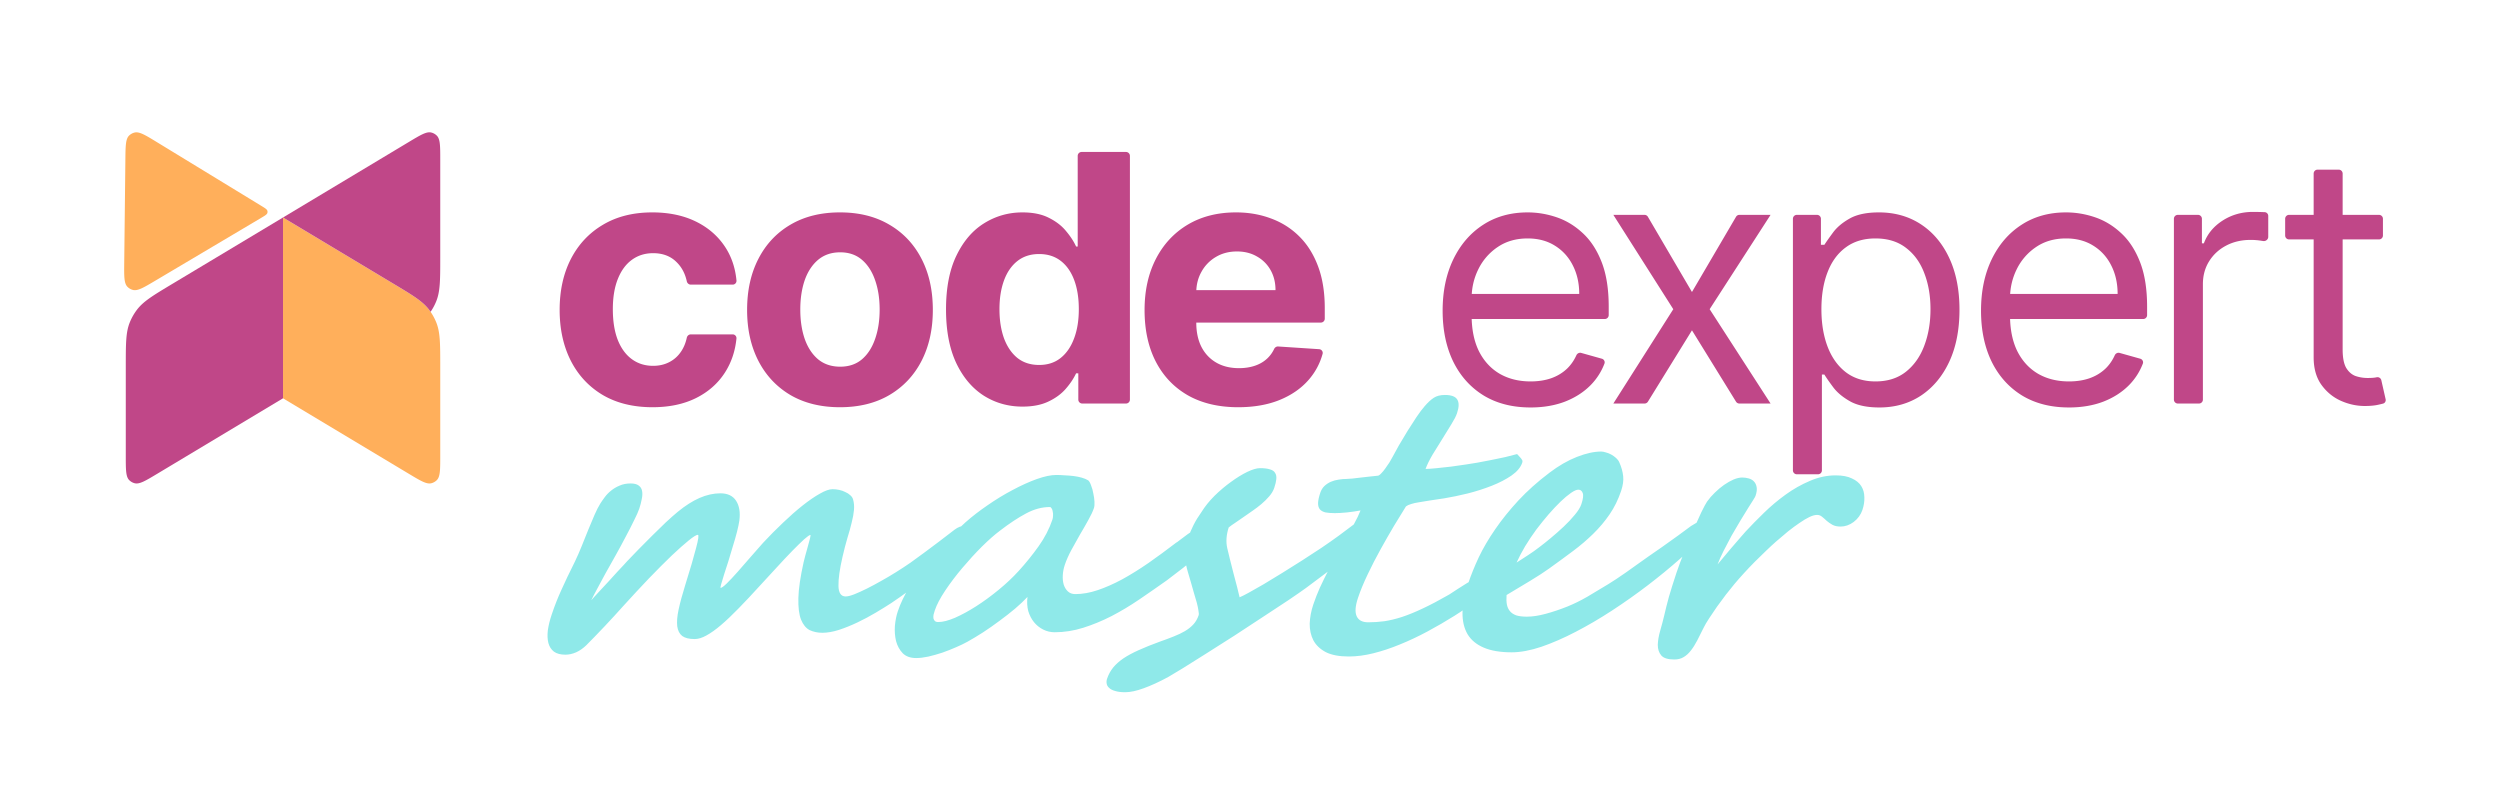 <?xml version="1.0" encoding="UTF-8" standalone="no"?>
<svg
   width="636"
   height="200"
   fill="none"
   version="1.1"
   id="svg4"
   sodipodi:docname="cxm-logo.svg"
   inkscape:version="1.3.2 (091e20ef0f, 2023-11-25)"
   xmlns:inkscape="http://www.inkscape.org/namespaces/inkscape"
   xmlns:sodipodi="http://sodipodi.sourceforge.net/DTD/sodipodi-0.dtd"
   xmlns="http://www.w3.org/2000/svg"
   xmlns:svg="http://www.w3.org/2000/svg">
  <sodipodi:namedview
     id="namedview4"
     pagecolor="#1e1e21"
     bordercolor="#000000"
     borderopacity="0.25"
     inkscape:showpageshadow="2"
     inkscape:pageopacity="0.0"
     inkscape:pagecheckerboard="0"
     inkscape:deskcolor="#0a1019"
     inkscape:zoom="1.0379471"
     inkscape:cx="329.97827"
     inkscape:cy="19.268804"
     inkscape:window-width="1515"
     inkscape:window-height="877"
     inkscape:window-x="0"
     inkscape:window-y="0"
     inkscape:window-maximized="1"
     inkscape:current-layer="svg4" />
  <g
     clip-path="url(#a)"
     id="g3"
     transform="translate(0,6.659)">
    <path
       fill="#ffaf5b"
       fill-rule="evenodd"
       d="m 32.854,27.823 c -0.899,0.87 -0.918,2.606 -0.957,6.078 l -0.293,26.26 c -0.039,3.506 -0.058,5.26 0.829,6.151 a 3,3 0 0 0 1.36,0.785 c 1.215,0.321 2.724,-0.573 5.74,-2.363 l 26.966,-16 c 0.948,-0.562 1.421,-0.843 1.527,-1.236 a 0.999,0.999 0 0 0 0.003,-0.508 c -0.1,-0.394 -0.57,-0.681 -1.511,-1.255 L 39.882,29.48 c -2.964,-1.81 -4.446,-2.714 -5.661,-2.414 a 3,3 0 0 0 -1.367,0.758 z m 78.254,87.681 C 112,114.623 112,112.881 112,109.396 V 86.54 c 0,-5.79 0,-8.684 -1.032,-11.221 a 14.003,14.003 0 0 0 -1.772,-3.13 c -1.644,-2.19 -4.127,-3.68 -9.091,-6.658 L 72,48.668 v 46 l 32.049,19.23 c 2.988,1.793 4.483,2.689 5.697,2.377 a 3.002,3.002 0 0 0 1.362,-0.771 z"
       clip-rule="evenodd"
       id="path1" />
    <path
       fill="#c04788"
       fill-rule="evenodd"
       d="m 112,58.797 c 0,5.789 0,8.684 -1.032,11.22 -0.38,0.933 -0.859,1.822 -1.428,2.651 a 13.746,13.746 0 0 0 -0.344,-0.479 c -1.644,-2.19 -4.127,-3.68 -9.091,-6.658 L 72,48.668 104.049,29.438 c 2.988,-1.792 4.483,-2.689 5.697,-2.377 0.514,0.132 0.984,0.398 1.362,0.771 C 112,28.713 112,30.456 112,33.941 Z M 33.032,75.319 C 32,77.856 32,80.751 32,86.539 v 22.857 c 0,3.485 0,5.227 0.892,6.108 a 3,3 0 0 0 1.362,0.771 c 1.214,0.312 2.709,-0.584 5.697,-2.377 L 72,94.668 v -46 L 43.895,65.531 C 38.93,68.51 36.448,70 34.805,72.19 a 13.999,13.999 0 0 0 -1.773,3.13 z"
       clip-rule="evenodd"
       id="path2" />
    <path
       fill="#c04788"
       d="m 166,96.938 c -4.917,0 -9.146,-1.042 -12.688,-3.126 -3.52,-2.104 -6.229,-5.02 -8.124,-8.75 -1.876,-3.729 -2.813,-8.02 -2.813,-12.874 0,-4.917 0.948,-9.23 2.844,-12.938 1.916,-3.73 4.635,-6.635 8.156,-8.719 3.521,-2.104 7.708,-3.156 12.563,-3.156 4.187,0 7.854,0.76 11,2.281 3.145,1.521 5.635,3.657 7.468,6.407 1.659,2.487 2.644,5.366 2.955,8.638 a 0.966,0.966 0 0 1 -0.975,1.049 h -10.648 c -0.496,0 -0.912,-0.365 -1.017,-0.85 -0.436,-2.005 -1.322,-3.65 -2.659,-4.931 -1.5,-1.48 -3.468,-2.219 -5.906,-2.219 -2.062,0 -3.864,0.563 -5.406,1.688 -1.521,1.104 -2.708,2.718 -3.562,4.843 -0.855,2.125 -1.282,4.698 -1.282,7.719 0,3.063 0.417,5.667 1.25,7.813 0.854,2.145 2.052,3.78 3.594,4.906 1.542,1.125 3.344,1.687 5.406,1.687 1.521,0 2.886,-0.312 4.094,-0.937 1.229,-0.625 2.24,-1.531 3.031,-2.719 0.673,-1 1.153,-2.166 1.44,-3.495 0.105,-0.484 0.521,-0.849 1.017,-0.849 h 10.641 a 0.967,0.967 0 0 1 0.975,1.055 c -0.326,3.235 -1.299,6.112 -2.916,8.633 -1.771,2.77 -4.219,4.937 -7.344,6.5 -3.125,1.562 -6.823,2.344 -11.094,2.344 z m 47.688,0 c -4.854,0 -9.052,-1.032 -12.593,-3.094 -3.521,-2.084 -6.24,-4.98 -8.157,-8.688 -1.916,-3.729 -2.875,-8.052 -2.875,-12.969 0,-4.958 0.959,-9.291 2.875,-13 1.917,-3.729 4.636,-6.624 8.157,-8.687 3.541,-2.083 7.739,-3.125 12.593,-3.125 4.855,0 9.042,1.042 12.563,3.125 3.542,2.063 6.271,4.958 8.187,8.688 1.917,3.708 2.875,8.041 2.875,13 0,4.916 -0.958,9.24 -2.875,12.968 -1.916,3.709 -4.645,6.604 -8.187,8.688 -3.521,2.062 -7.708,3.094 -12.563,3.094 z m 0.063,-10.313 c 2.208,0 4.052,-0.625 5.531,-1.875 1.479,-1.27 2.594,-3 3.344,-5.188 0.771,-2.187 1.156,-4.677 1.156,-7.468 0,-2.792 -0.385,-5.281 -1.156,-7.469 -0.75,-2.188 -1.865,-3.917 -3.344,-5.188 -1.479,-1.27 -3.323,-1.906 -5.531,-1.906 -2.229,0 -4.104,0.636 -5.625,1.907 -1.5,1.27 -2.635,3 -3.406,5.187 -0.75,2.188 -1.125,4.677 -1.125,7.469 0,2.791 0.375,5.281 1.125,7.469 0.771,2.187 1.906,3.916 3.406,5.187 1.521,1.25 3.396,1.875 5.625,1.875 z m 46.386,10.156 c -3.646,0 -6.948,-0.937 -9.906,-2.812 -2.938,-1.896 -5.271,-4.677 -7,-8.344 -1.708,-3.688 -2.563,-8.208 -2.563,-13.563 0,-5.5 0.886,-10.072 2.657,-13.718 1.771,-3.667 4.125,-6.407 7.062,-8.219 2.959,-1.833 6.198,-2.75 9.719,-2.75 2.687,0 4.927,0.458 6.719,1.375 1.812,0.896 3.271,2.02 4.375,3.375 1.125,1.333 1.979,2.646 2.562,3.938 h 0.406 V 33 a 1,1 0 0 1 1,-1 h 11.282 a 1,1 0 0 1 1,1 v 62 a 1,1 0 0 1 -1,1 h -11.125 a 1,1 0 0 1 -1,-1 v -6.688 h -0.563 c -0.625,1.334 -1.51,2.657 -2.656,3.97 -1.125,1.29 -2.594,2.364 -4.406,3.218 -1.792,0.854 -3.979,1.281 -6.563,1.281 z m 4.219,-10.594 c 2.146,0 3.958,-0.583 5.437,-1.75 1.5,-1.187 2.646,-2.843 3.438,-4.968 0.812,-2.125 1.219,-4.615 1.219,-7.469 0,-2.854 -0.396,-5.333 -1.188,-7.438 -0.791,-2.104 -1.937,-3.729 -3.437,-4.874 -1.5,-1.146 -3.323,-1.72 -5.469,-1.72 -2.188,0 -4.031,0.594 -5.531,1.782 -1.5,1.188 -2.636,2.833 -3.407,4.938 -0.77,2.104 -1.156,4.541 -1.156,7.312 0,2.792 0.386,5.26 1.156,7.406 0.792,2.125 1.928,3.792 3.407,5 1.5,1.188 3.343,1.781 5.531,1.781 z m 50.634,10.751 c -4.937,0 -9.187,-1 -12.75,-3 -3.542,-2.021 -6.271,-4.876 -8.187,-8.563 -1.917,-3.708 -2.875,-8.094 -2.875,-13.156 0,-4.938 0.958,-9.271 2.875,-13 1.916,-3.73 4.614,-6.636 8.093,-8.719 3.5,-2.083 7.604,-3.125 12.313,-3.125 3.166,0 6.114,0.51 8.844,1.531 2.75,1 5.145,2.51 7.187,4.532 2.063,2.02 3.667,4.562 4.813,7.624 1.145,3.042 1.718,6.605 1.718,10.688 v 2.656 a 1,1 0 0 1 -1,1 H 296.49 v -8.25 h 28 c 0,-1.916 -0.417,-3.614 -1.25,-5.094 a 8.953,8.953 0 0 0 -3.469,-3.468 c -1.458,-0.854 -3.156,-1.282 -5.093,-1.282 -2.021,0 -3.813,0.47 -5.375,1.407 a 9.857,9.857 0 0 0 -3.625,3.718 c -0.875,1.542 -1.323,3.26 -1.344,5.157 v 7.844 c 0,2.374 0.437,4.427 1.312,6.156 0.896,1.729 2.157,3.062 3.782,4 1.625,0.937 3.552,1.406 5.781,1.406 1.479,0 2.833,-0.208 4.062,-0.625 1.229,-0.417 2.282,-1.042 3.157,-1.875 a 7.993,7.993 0 0 0 1.71,-2.382 c 0.188,-0.397 0.589,-0.66 1.028,-0.632 l 10.423,0.688 c 0.607,0.04 1.041,0.61 0.878,1.197 A 16.68,16.68 0 0 1 332.896,90 c -1.916,2.188 -4.396,3.896 -7.437,5.125 -3.021,1.208 -6.511,1.813 -10.469,1.813 z M 389.381,97 c -4.625,0 -8.614,-1.02 -11.968,-3.063 -3.334,-2.062 -5.907,-4.937 -7.719,-8.624 -1.792,-3.709 -2.688,-8.021 -2.688,-12.938 0,-4.917 0.896,-9.25 2.688,-13 1.812,-3.77 4.333,-6.708 7.562,-8.813 3.25,-2.124 7.042,-3.187 11.375,-3.187 2.5,0 4.969,0.417 7.407,1.25 2.437,0.833 4.656,2.188 6.656,4.063 2,1.854 3.594,4.312 4.781,7.374 1.188,3.063 1.781,6.834 1.781,11.313 V 73.5 a 1,1 0 0 1 -1,1 h -36 v -6.375 h 29.5 c 0,-2.708 -0.541,-5.125 -1.625,-7.25 -1.062,-2.125 -2.583,-3.802 -4.562,-5.031 C 393.61,54.614 391.298,54 388.631,54 c -2.937,0 -5.479,0.73 -7.625,2.188 a 14.39,14.39 0 0 0 -4.906,5.624 c -1.146,2.313 -1.719,4.792 -1.719,7.438 v 4.25 c 0,3.625 0.625,6.698 1.875,9.219 1.271,2.5 3.032,4.406 5.282,5.719 2.25,1.291 4.864,1.937 7.843,1.937 1.938,0 3.688,-0.27 5.25,-0.813 1.584,-0.562 2.948,-1.395 4.094,-2.5 0.946,-0.928 1.714,-2.041 2.305,-3.339 0.215,-0.472 0.735,-0.74 1.235,-0.6 l 5.252,1.474 c 0.542,0.152 0.854,0.723 0.654,1.25 a 15.785,15.785 0 0 1 -3.446,5.403 c -1.771,1.813 -3.958,3.23 -6.562,4.25 -2.605,1 -5.532,1.5 -8.782,1.5 z m 28.981,-49 c 0.355,0 0.683,0.188 0.863,0.494 l 11.21,19.131 11.21,-19.13 C 441.825,48.188 442.153,48 442.508,48 h 7.927 l -15.5,24 15.5,24 h -7.942 a 1,1 0 0 1 -0.851,-0.475 l -11.207,-18.15 -11.207,18.15 A 1,1 0 0 1 418.377,96 h -7.942 l 15.25,-24 -15.25,-24 z m 38.756,66 a 1,1 0 0 1 -1,-1 V 49 a 1,1 0 0 1 1,-1 h 5.125 a 1,1 0 0 1 1,1 v 6.625 h 0.875 c 0.542,-0.833 1.292,-1.896 2.25,-3.188 0.98,-1.312 2.375,-2.479 4.188,-3.5 1.833,-1.041 4.312,-1.562 7.437,-1.562 4.042,0 7.605,1.01 10.688,3.031 3.083,2.021 5.49,4.886 7.219,8.594 1.729,3.708 2.593,8.083 2.593,13.125 0,5.083 -0.864,9.49 -2.593,13.219 -1.729,3.708 -4.125,6.583 -7.188,8.625 -3.062,2.02 -6.594,3.031 -10.594,3.031 -3.083,0 -5.552,-0.51 -7.406,-1.531 -1.854,-1.042 -3.281,-2.219 -4.281,-3.531 -1,-1.334 -1.771,-2.438 -2.313,-3.313 h -0.625 V 113 a 1,1 0 0 1 -1,1 z m 6.25,-42 c 0,3.625 0.532,6.823 1.594,9.594 1.063,2.75 2.615,4.906 4.656,6.469 2.042,1.541 4.542,2.312 7.5,2.312 3.084,0 5.657,-0.813 7.719,-2.438 2.084,-1.645 3.646,-3.854 4.688,-6.624 1.062,-2.792 1.593,-5.896 1.593,-9.313 0,-3.375 -0.52,-6.417 -1.562,-9.125 -1.021,-2.73 -2.573,-4.885 -4.656,-6.469 C 482.837,54.802 480.243,54 477.118,54 c -3,0 -5.52,0.76 -7.562,2.281 -2.042,1.5 -3.583,3.604 -4.625,6.313 -1.042,2.687 -1.563,5.823 -1.563,9.406 z m 62.98,25 c -4.625,0 -8.614,-1.02 -11.968,-3.063 -3.334,-2.062 -5.907,-4.937 -7.719,-8.624 -1.792,-3.709 -2.688,-8.021 -2.688,-12.938 0,-4.917 0.896,-9.25 2.688,-13 1.812,-3.77 4.333,-6.708 7.562,-8.813 3.25,-2.124 7.042,-3.187 11.375,-3.187 2.5,0 4.969,0.417 7.407,1.25 2.437,0.833 4.656,2.188 6.656,4.063 2,1.854 3.594,4.312 4.781,7.374 1.188,3.063 1.781,6.834 1.781,11.313 V 73.5 a 1,1 0 0 1 -1,1 h -36 v -6.375 h 29.5 c 0,-2.708 -0.541,-5.125 -1.625,-7.25 -1.062,-2.125 -2.583,-3.802 -4.562,-5.031 -1.958,-1.23 -4.271,-1.844 -6.938,-1.844 -2.937,0 -5.479,0.73 -7.625,2.188 a 14.39,14.39 0 0 0 -4.906,5.624 c -1.146,2.313 -1.719,4.792 -1.719,7.438 v 4.25 c 0,3.625 0.625,6.698 1.875,9.219 1.271,2.5 3.032,4.406 5.282,5.719 2.25,1.291 4.864,1.937 7.843,1.937 1.938,0 3.688,-0.27 5.25,-0.813 1.584,-0.562 2.948,-1.395 4.094,-2.5 0.946,-0.928 1.714,-2.041 2.305,-3.339 0.215,-0.472 0.736,-0.74 1.236,-0.6 l 5.251,1.474 c 0.542,0.152 0.855,0.723 0.655,1.25 a 15.787,15.787 0 0 1 -3.447,5.403 c -1.771,1.813 -3.958,3.23 -6.562,4.25 -2.604,1 -5.532,1.5 -8.782,1.5 z m 27.694,-1 a 1,1 0 0 1 -1,-1 V 49 a 1,1 0 0 1 1,-1 h 5.125 a 1,1 0 0 1 1,1 v 6.25 h 0.5 c 0.875,-2.375 2.459,-4.302 4.75,-5.781 2.292,-1.48 4.875,-2.219 7.75,-2.219 a 81.78,81.78 0 0 1 2.972,0.064 0.954,0.954 0 0 1 0.903,0.966 v 5.314 c 0,0.65 -0.618,1.159 -1.262,1.065 l -0.457,-0.065 a 16.916,16.916 0 0 0 -2.781,-0.219 c -2.333,0 -4.416,0.49 -6.25,1.469 -1.812,0.958 -3.25,2.291 -4.312,4 -1.042,1.687 -1.563,3.614 -1.563,5.781 V 95 a 1,1 0 0 1 -1,1 z m 51.177,-48 a 1,1 0 0 1 1,1 v 4.25 a 1,1 0 0 1 -1,1 h -22.875 a 1,1 0 0 1 -1,-1 V 49 a 1,1 0 0 1 1,-1 z M 588.594,37.5 a 1,1 0 0 1 1,-1 h 5.375 a 1,1 0 0 1 1,1 v 44.75 c 0,2.083 0.302,3.646 0.907,4.688 0.625,1.02 1.416,1.708 2.375,2.062 0.979,0.333 2.01,0.5 3.093,0.5 0.813,0 1.48,-0.042 2,-0.125 l 0.294,-0.059 a 1,1 0 0 1 1.172,0.76 l 1.092,4.823 c 0.11,0.488 -0.157,0.982 -0.639,1.114 -0.365,0.1 -0.786,0.2 -1.262,0.3 -0.896,0.208 -2.032,0.312 -3.407,0.312 -2.083,0 -4.125,-0.448 -6.125,-1.344 -1.979,-0.896 -3.625,-2.26 -4.937,-4.094 -1.292,-1.833 -1.938,-4.145 -1.938,-6.937 z"
       id="path3" />
  </g>
  <defs
     id="defs4">
    <clipPath
       id="a">
      <path
         fill="#ffffff"
         d="M 0,0 H 636 V 144 H 0 Z"
         id="path4" />
    </clipPath>
  </defs>
  <path
     d="m 228.133,79.828 q 0,0.14 -0.078,0.374 -0.062,0.218 -0.171,0.483 -0.109,0.249 -0.265,0.514 -0.14,0.265 -0.28,0.499 -0.249,0.389 -0.67,0.904 -0.421,0.514 -0.935,1.075 -0.514,0.561 -1.091,1.122 -0.576,0.561 -1.137,1.044 -0.452,0.374 -1.059,0.826 -0.608,0.452 -1.293,0.841 -0.685,0.389 -1.402,0.654 -0.701,0.249 -1.355,0.249 -0.608,0 -1.184,-0.234 -0.561,-0.249 -1.059,-0.919 -0.483,-0.67 -0.857,-1.87 -0.374,-1.2 -0.592,-3.116 -0.016,-0.187 -0.047,-0.576 -0.016,-0.405 -0.047,-0.795 -0.016,-0.405 -0.047,-0.701 -0.031,-0.296 -0.062,-0.296 -0.125,0 -0.421,0.374 -0.28,0.374 -0.685,0.997 -0.389,0.608 -0.857,1.418 -0.467,0.795 -0.966,1.651 -0.623,1.091 -1.184,1.963 -0.545,0.857 -1.044,1.449 -0.483,0.576 -0.95,0.888 -0.452,0.312 -0.919,0.312 -0.717,0 -1.168,-0.265 -0.452,-0.28 -0.717,-0.841 -0.265,-0.576 -0.374,-1.464 -0.109,-0.904 -0.14,-2.134 -0.047,-2.056 -0.14,-3.209 -0.078,-1.153 -0.234,-1.153 -0.187,0 -0.623,0.483 -0.436,0.483 -1.044,1.324 -0.592,0.841 -1.309,1.979 -0.701,1.137 -1.449,2.446 -0.187,0.343 -0.452,0.795 -0.265,0.452 -0.545,0.919 -0.28,0.467 -0.561,0.904 -0.265,0.436 -0.483,0.748 -0.28,0.405 -0.685,0.623 -0.405,0.203 -0.857,0.203 -0.639,0 -1.091,-0.265 -0.452,-0.28 -0.732,-0.748 -0.28,-0.467 -0.421,-1.106 -0.125,-0.639 -0.125,-1.355 0,-0.639 0.031,-1.153 0.031,-0.514 0.093,-1.028 0.062,-0.53 0.14,-1.106 0.093,-0.576 0.203,-1.324 0.093,-0.654 0.14,-1.371 0.047,-0.732 0.093,-1.418 0.047,-0.701 0.109,-1.293 0.062,-0.592 0.171,-0.981 0.078,-0.265 0.203,-0.561 0.125,-0.312 0.358,-0.561 0.234,-0.265 0.592,-0.436 0.358,-0.187 0.888,-0.187 0.483,0 0.779,0.187 0.296,0.171 0.452,0.483 0.156,0.296 0.203,0.701 0.062,0.389 0.062,0.826 0,0.374 -0.109,1.013 -0.093,0.639 -0.249,1.418 -0.14,0.763 -0.327,1.605 -0.187,0.826 -0.358,1.589 -0.156,0.763 -0.28,1.387 -0.125,0.608 -0.171,0.95 0.031,-0.062 0.171,-0.312 0.156,-0.249 0.358,-0.608 0.218,-0.358 0.452,-0.763 0.234,-0.405 0.436,-0.763 0.218,-0.358 0.374,-0.623 0.156,-0.265 0.187,-0.327 0.28,-0.467 0.654,-1.044 0.374,-0.592 0.779,-1.184 0.405,-0.608 0.795,-1.153 0.405,-0.545 0.732,-0.919 0.701,-0.795 1.48,-1.2 0.795,-0.405 1.683,-0.405 0.95,0 1.589,0.654 0.639,0.654 0.857,1.714 0.078,0.389 0.125,0.981 0.047,0.592 0.062,1.246 0.031,0.639 0.047,1.293 0.016,0.654 0.016,1.168 0.016,0.514 0.031,0.841 0.016,0.327 0.062,0.327 0.14,0 0.405,-0.389 0.265,-0.389 0.592,-0.981 0.327,-0.592 0.685,-1.277 0.358,-0.685 0.685,-1.262 0.545,-0.919 1.153,-1.76 0.608,-0.857 1.2,-1.496 0.608,-0.654 1.153,-1.028 0.545,-0.389 0.966,-0.389 0.296,0 0.608,0.062 0.312,0.062 0.592,0.187 0.296,0.109 0.53,0.28 0.234,0.156 0.358,0.358 0.265,0.421 0.389,0.919 0.125,0.499 0.171,1.106 0.062,0.608 0.078,1.34 0.031,0.732 0.125,1.62 0.171,1.62 0.499,2.539 0.327,0.919 0.935,0.919 0.265,0 0.685,-0.187 0.436,-0.203 0.935,-0.499 0.514,-0.312 1.044,-0.685 0.545,-0.374 1.013,-0.748 0.514,-0.405 0.981,-0.826 0.467,-0.436 0.919,-0.888 0.467,-0.452 0.935,-0.935 0.483,-0.499 1.013,-1.044 0.327,-0.327 0.748,-0.327 0.499,0 0.499,0.717 z m 6.964,-1.277 q 0,-0.14 -0.062,-0.327 -0.047,-0.187 -0.14,-0.343 -0.078,-0.171 -0.187,-0.28 -0.109,-0.125 -0.203,-0.125 -1.028,0 -1.885,0.561 -0.841,0.545 -1.76,1.496 -0.514,0.514 -1.106,1.387 -0.576,0.872 -1.075,1.854 -0.499,0.981 -0.826,1.963 -0.327,0.981 -0.327,1.729 0,0.187 0.016,0.374 0.031,0.171 0.093,0.312 0.078,0.14 0.203,0.234 0.125,0.093 0.327,0.093 0.592,0 1.34,-0.374 0.748,-0.389 1.496,-0.997 0.763,-0.623 1.464,-1.418 0.717,-0.81 1.2,-1.651 0.592,-1.028 1.013,-2.15 0.421,-1.122 0.421,-2.337 z m 14.162,1.605 q 0,0.187 -0.078,0.452 -0.062,0.249 -0.171,0.514 -0.109,0.249 -0.249,0.499 -0.125,0.234 -0.249,0.405 -0.078,0.109 -0.249,0.312 -0.171,0.187 -0.389,0.436 -0.218,0.234 -0.499,0.514 -0.265,0.28 -0.545,0.561 -0.904,0.841 -1.838,1.667 -0.919,0.81 -1.932,1.449 -1.013,0.623 -2.119,1.013 -1.106,0.389 -2.352,0.389 -0.53,0 -1.075,-0.234 -0.545,-0.234 -1.013,-0.639 -0.467,-0.405 -0.826,-0.966 -0.343,-0.576 -0.483,-1.231 -0.28,0.467 -0.732,1.013 -0.452,0.53 -0.997,1.059 -0.53,0.53 -1.106,1.013 -0.576,0.467 -1.075,0.81 -0.343,0.234 -0.841,0.483 -0.483,0.249 -1.028,0.467 -0.545,0.203 -1.106,0.343 -0.545,0.125 -1.013,0.125 -0.748,0 -1.309,-0.421 -0.561,-0.436 -0.935,-1.059 -0.358,-0.623 -0.545,-1.324 -0.171,-0.701 -0.171,-1.262 0,-1.028 0.296,-2.088 0.312,-1.075 0.779,-2.088 0.483,-1.013 1.059,-1.932 0.592,-0.919 1.153,-1.636 0.592,-0.748 1.418,-1.48 0.826,-0.748 1.729,-1.324 0.904,-0.592 1.776,-0.95 0.888,-0.358 1.573,-0.358 0.374,0 0.763,0.031 0.405,0.016 0.795,0.062 0.389,0.047 0.748,0.14 0.358,0.093 0.639,0.234 0.187,0.125 0.405,0.452 0.234,0.312 0.421,0.685 0.203,0.358 0.343,0.717 0.14,0.358 0.14,0.561 0,0.436 -0.14,1.044 -0.125,0.592 -0.296,1.246 -0.156,0.654 -0.296,1.34 -0.14,0.685 -0.14,1.309 0,0.436 0.125,0.888 0.125,0.452 0.358,0.826 0.234,0.358 0.561,0.592 0.327,0.234 0.732,0.234 0.919,0 1.823,-0.343 0.904,-0.343 1.807,-0.935 0.904,-0.608 1.807,-1.418 0.904,-0.826 1.823,-1.776 0.031,0 0.249,-0.234 0.218,-0.234 0.514,-0.514 0.312,-0.28 0.639,-0.514 0.343,-0.234 0.592,-0.234 0.452,0 0.592,0.265 0.14,0.265 0.14,0.81 z m 13.834,-0.81 q 0,0.421 -0.374,1.059 -0.374,0.623 -0.95,1.324 -0.561,0.701 -1.262,1.433 -0.701,0.717 -1.355,1.355 -0.389,0.374 -1.153,1.044 -0.763,0.654 -1.714,1.449 -0.935,0.795 -1.963,1.651 -1.028,0.841 -1.947,1.573 -0.904,0.732 -1.605,1.277 -0.701,0.545 -0.997,0.748 -0.966,0.639 -1.807,0.981 -0.826,0.343 -1.48,0.343 -0.545,0 -0.919,-0.109 -0.374,-0.093 -0.608,-0.265 -0.234,-0.156 -0.343,-0.374 -0.109,-0.203 -0.109,-0.421 0,-0.545 0.203,-0.981 0.203,-0.421 0.623,-0.795 0.436,-0.374 1.091,-0.717 0.67,-0.358 1.573,-0.732 0.592,-0.234 1.059,-0.452 0.483,-0.218 0.826,-0.467 0.358,-0.265 0.545,-0.592 0.187,-0.327 0.187,-0.795 0,-0.109 -0.156,-0.405 -0.14,-0.296 -0.374,-0.685 -0.234,-0.389 -0.53,-0.841 -0.28,-0.467 -0.561,-0.904 -0.28,-0.452 -0.53,-0.841 -0.249,-0.389 -0.389,-0.654 -0.639,-1.184 -0.639,-2.415 0,-0.53 0.093,-1.091 0.093,-0.561 0.312,-1.137 0.203,-0.717 0.654,-1.402 0.467,-0.685 1.028,-1.215 0.561,-0.545 1.122,-0.872 0.576,-0.327 0.997,-0.327 0.561,0 0.919,0.109 0.358,0.093 0.545,0.312 0.203,0.203 0.28,0.53 0.078,0.312 0.078,0.763 0,0.374 -0.187,0.732 -0.187,0.358 -0.452,0.67 -0.265,0.312 -0.561,0.576 -0.296,0.265 -0.514,0.467 -0.327,0.296 -0.623,0.561 -0.296,0.249 -0.467,0.436 0.016,0.981 0.483,1.807 0.234,0.405 0.576,0.997 0.358,0.592 0.717,1.215 0.374,0.608 0.701,1.168 0.327,0.561 0.514,0.888 0.234,-0.109 0.67,-0.405 0.452,-0.312 1.044,-0.732 0.592,-0.436 1.262,-0.966 0.685,-0.53 1.371,-1.091 0.685,-0.561 1.324,-1.106 0.639,-0.561 1.153,-1.059 0.436,-0.421 0.717,-0.717 0.296,-0.312 0.499,-0.499 0.218,-0.203 0.374,-0.296 0.156,-0.109 0.343,-0.109 0.203,0 0.327,0.156 0.14,0.14 0.218,0.327 0.078,0.171 0.109,0.327 0.031,0.156 0.031,0.187 z m -2.82,6.59 q 0,-0.717 0.078,-1.433 0.093,-0.732 0.218,-1.433 0.14,-0.717 0.296,-1.387 0.156,-0.67 0.28,-1.277 0.171,-0.81 0.312,-1.449 0.14,-0.639 0.171,-1.184 -0.234,0.047 -0.53,0.093 -0.28,0.031 -0.576,0.078 -0.296,0.031 -0.576,0.047 -0.28,0.016 -0.467,0.016 -0.483,0 -0.841,-0.062 -0.343,-0.078 -0.576,-0.265 -0.234,-0.203 -0.343,-0.545 -0.109,-0.358 -0.109,-0.904 0,-0.343 0.156,-0.576 0.171,-0.234 0.436,-0.374 0.28,-0.14 0.608,-0.187 0.343,-0.062 0.67,-0.062 0.125,0 0.483,-0.031 0.358,-0.047 0.763,-0.093 0.405,-0.047 0.795,-0.093 0.389,-0.047 0.576,-0.062 0.125,0 0.234,-0.187 0.125,-0.187 0.218,-0.436 0.109,-0.265 0.187,-0.53 0.078,-0.28 0.109,-0.467 0.078,-0.421 0.218,-1.028 0.156,-0.608 0.327,-1.246 0.187,-0.639 0.374,-1.215 0.203,-0.592 0.389,-0.935 0.249,-0.483 0.545,-0.732 0.296,-0.249 0.888,-0.249 0.826,0 1.2,0.389 0.389,0.389 0.389,1.2 0,0.374 -0.171,0.966 -0.156,0.592 -0.358,1.277 -0.203,0.67 -0.389,1.371 -0.171,0.685 -0.187,1.231 0.312,0 0.904,-0.062 0.592,-0.062 1.246,-0.14 0.654,-0.093 1.246,-0.187 0.608,-0.093 0.919,-0.156 0.654,-0.14 0.997,-0.203 0.358,-0.078 0.639,-0.14 0.296,-0.062 0.623,-0.14 0.343,-0.093 0.95,-0.265 0.234,0.187 0.374,0.296 0.14,0.109 0.203,0.187 0.078,0.062 0.093,0.125 0.031,0.062 0.031,0.14 0,0.608 -0.561,1.122 -0.561,0.499 -1.418,0.888 -0.857,0.389 -1.87,0.67 -0.997,0.265 -1.885,0.421 -0.654,0.109 -1.184,0.187 -0.514,0.078 -0.904,0.156 -0.389,0.062 -0.639,0.156 -0.249,0.078 -0.374,0.203 -0.203,0.701 -0.467,1.683 -0.249,0.966 -0.483,2.041 -0.234,1.075 -0.389,2.181 -0.156,1.091 -0.156,2.041 0,1.075 0.421,1.605 0.421,0.53 1.184,0.53 0.701,0 1.371,-0.093 0.685,-0.109 1.418,-0.374 0.748,-0.28 1.573,-0.748 0.841,-0.467 1.869,-1.2 0.28,-0.218 0.576,-0.483 0.312,-0.265 0.623,-0.499 0.312,-0.249 0.639,-0.405 0.327,-0.171 0.67,-0.171 0.312,0 0.483,0.156 0.187,0.14 0.187,0.452 0,0.234 -0.156,0.576 -0.156,0.327 -0.436,0.701 -0.28,0.374 -0.67,0.779 -0.374,0.389 -0.841,0.748 -0.904,0.717 -1.901,1.371 -0.981,0.639 -2.01,1.122 -1.013,0.483 -2.041,0.763 -1.028,0.28 -2.041,0.28 -1.246,0 -2.119,-0.374 -0.872,-0.389 -1.433,-1.028 -0.545,-0.639 -0.81,-1.449 -0.249,-0.826 -0.249,-1.683 z m 20.378,-8.724 q 0,-0.685 -0.218,-0.966 -0.203,-0.28 -0.467,-0.28 -0.234,0 -0.545,0.28 -0.312,0.28 -0.654,0.763 -0.327,0.467 -0.67,1.106 -0.327,0.623 -0.623,1.324 -0.28,0.701 -0.483,1.449 -0.187,0.732 -0.265,1.418 0.452,-0.374 0.81,-0.67 0.374,-0.312 0.701,-0.654 0.327,-0.327 0.732,-0.795 0.421,-0.483 0.795,-0.997 0.374,-0.514 0.623,-1.028 0.265,-0.514 0.265,-0.95 z m 12.089,1.683 q 0,0.125 -0.093,0.389 -0.093,0.265 -0.312,0.623 -0.608,0.966 -1.527,2.103 -0.904,1.137 -2.01,2.275 -1.091,1.122 -2.352,2.181 -1.246,1.044 -2.539,1.854 -1.278,0.81 -2.555,1.309 -1.278,0.483 -2.43,0.483 -1.464,0 -2.555,-0.405 -1.091,-0.405 -1.807,-1.168 -0.717,-0.779 -1.075,-1.885 -0.358,-1.122 -0.358,-2.539 0,-1.075 0.156,-2.275 0.171,-1.2 0.608,-2.43 0.436,-1.246 1.168,-2.493 0.748,-1.262 1.901,-2.43 0.888,-0.904 1.916,-1.371 1.028,-0.467 1.963,-0.467 0.171,0 0.436,0.078 0.265,0.062 0.53,0.187 0.265,0.125 0.514,0.296 0.249,0.171 0.405,0.374 0.499,0.639 0.748,1.215 0.249,0.561 0.249,1.277 0,1.122 -0.312,2.025 -0.312,0.904 -0.857,1.698 -0.53,0.779 -1.262,1.511 -0.732,0.732 -1.573,1.527 -0.514,0.483 -1.277,1.059 -0.763,0.561 -1.636,1.231 0.125,0.483 0.312,0.841 0.187,0.343 0.467,0.576 0.28,0.234 0.67,0.358 0.405,0.109 0.95,0.109 0.732,0 1.558,-0.249 0.841,-0.249 1.683,-0.639 0.732,-0.343 1.449,-0.857 0.717,-0.53 1.449,-1.091 0.452,-0.343 1.153,-0.981 0.717,-0.654 1.449,-1.355 0.499,-0.467 0.997,-0.904 0.499,-0.452 1.059,-0.997 l 0.826,-0.81 q 0.904,-0.732 1.464,-0.732 0.296,0 0.374,0.171 0.078,0.171 0.078,0.327 z m 12.526,-1.184 q 0,0.639 -0.405,1.059 -0.405,0.405 -1.013,0.405 -0.421,0 -0.763,-0.156 -0.327,-0.156 -0.608,-0.343 -0.28,-0.203 -0.53,-0.358 -0.234,-0.156 -0.483,-0.156 -0.28,0 -0.608,0.187 -0.327,0.187 -0.685,0.514 -0.358,0.312 -0.748,0.732 -0.374,0.421 -0.748,0.888 -0.265,0.327 -0.592,0.795 -0.327,0.452 -0.654,0.95 -0.327,0.499 -0.623,1.013 -0.296,0.514 -0.514,0.95 -0.187,0.389 -0.421,0.904 -0.218,0.514 -0.421,1.044 -0.187,0.53 -0.343,1.013 -0.156,0.483 -0.203,0.81 -0.093,0.608 -0.187,1.122 -0.093,0.514 -0.265,0.888 -0.156,0.358 -0.436,0.561 -0.265,0.203 -0.732,0.203 -0.841,0 -1.262,-0.358 -0.421,-0.358 -0.608,-0.919 -0.171,-0.561 -0.203,-1.231 -0.031,-0.67 -0.093,-1.293 -0.047,-0.405 -0.078,-0.81 -0.031,-0.405 -0.062,-0.841 -0.016,-0.452 -0.031,-0.95 -0.016,-0.514 -0.016,-1.122 0,-0.795 0.062,-1.776 0.062,-0.981 0.14,-1.885 0.093,-0.904 0.187,-1.605 0.109,-0.701 0.187,-0.935 0.156,-0.421 0.421,-0.795 0.265,-0.389 0.576,-0.67 0.327,-0.296 0.67,-0.467 0.358,-0.171 0.685,-0.171 0.296,0 0.592,0.078 0.312,0.078 0.545,0.265 0.249,0.187 0.405,0.499 0.156,0.296 0.156,0.748 0,0.109 -0.078,0.358 -0.078,0.234 -0.203,0.685 -0.14,0.483 -0.312,1.122 -0.171,0.639 -0.327,1.309 -0.14,0.67 -0.249,1.324 -0.109,0.654 -0.125,1.168 0.078,-0.171 0.28,-0.561 0.203,-0.405 0.421,-0.841 0.234,-0.452 0.452,-0.857 0.218,-0.421 0.327,-0.608 0.452,-0.763 1.044,-1.62 0.592,-0.857 1.34,-1.573 0.763,-0.732 1.714,-1.2 0.95,-0.483 2.088,-0.483 0.872,0 1.496,0.265 0.639,0.249 1.044,0.67 0.405,0.421 0.592,0.966 0.203,0.53 0.203,1.091 z"
     id="text4"
     style="font-weight:bold;font-size:31.906px;font-family:'Segoe Script';-inkscape-font-specification:'Segoe Script, Bold';white-space:pre;inline-size:122.147;fill:#8fe9e9;fill-opacity:1"
     inkscape:label="text4"
     transform="matrix(2.925,0,-0.984,2.925,-342.614,-97.628)"
     aria-label="master" />
</svg>
